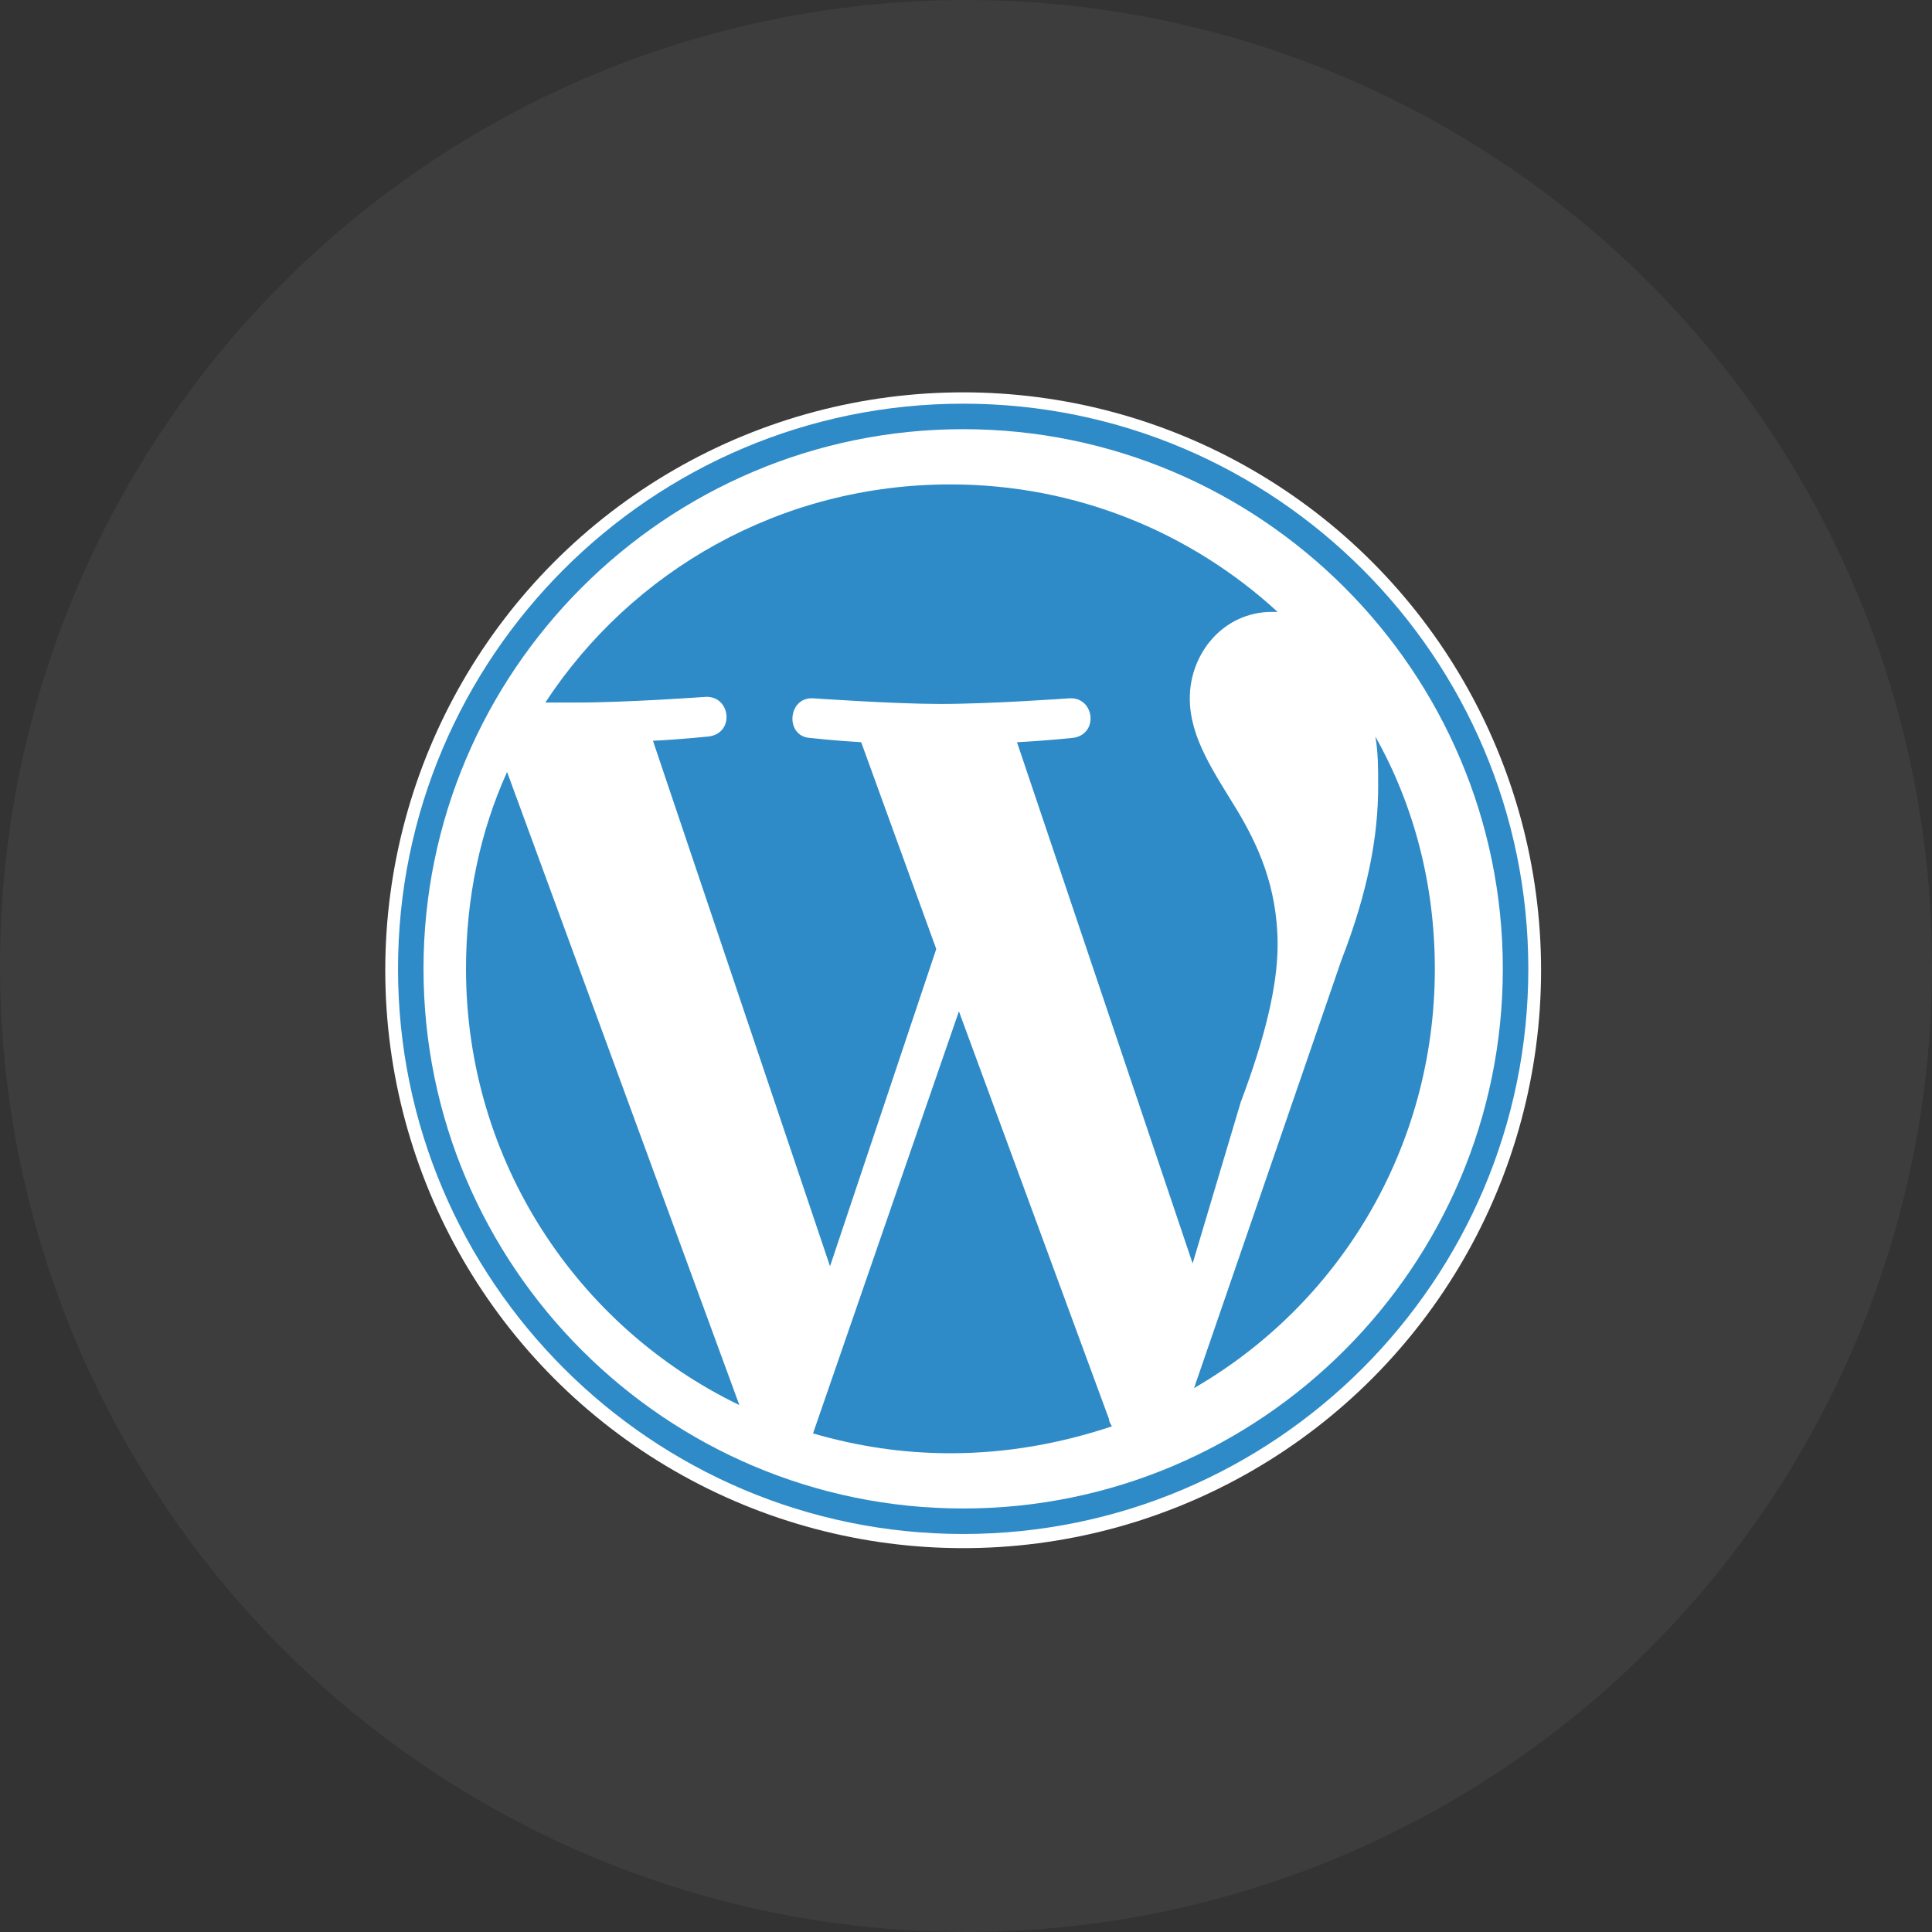 <?xml version="1.0" encoding="utf-8"?>
<!-- Generator: Adobe Illustrator 26.3.1, SVG Export Plug-In . SVG Version: 6.00 Build 0)  -->
<svg version="1.1" id="a" xmlns="http://www.w3.org/2000/svg" xmlns:xlink="http://www.w3.org/1999/xlink" x="0px" y="0px"
	 viewBox="0 0 136.4 136.4" style="enable-background:new 0 0 136.4 136.4;" xml:space="preserve">
<rect x="0" y="0" width="136.4" height="136.4" fill="#333333" stroke="none"/>
<style type="text/css">
	.st0{opacity:0.2;fill:#666666;}
	.st1{fill:#FFFFFF;}
	.st2{fill:#2E8BC7;}
</style>
<circle class="st0" cx="68.2" cy="68.2" r="68.2"/>
<circle class="st1" cx="68" cy="68.5" r="40.8"/>
<g>
	<path class="st2" d="M32.9,68.4c0,13.6,7.9,25.3,19.3,30.8L35.8,54.5C33.9,58.7,32.9,63.4,32.9,68.4C32.9,68.4,32.9,68.4,32.9,68.4
		z M90.2,66.7c0-4.2-1.5-7.2-2.8-9.4c-1.7-2.8-3.4-5.2-3.4-8c0-3.2,2.4-6.1,5.8-6.1c0.2,0,0.3,0,0.4,0c-6.1-5.6-14.2-9-23.1-9
		c-12,0-22.5,6.1-28.6,15.4c0.8,0,1.6,0,2.2,0c3.6,0,9.1-0.4,9.1-0.4c1.8-0.1,2.1,2.6,0.2,2.8c0,0-1.9,0.2-3.9,0.3l12.5,37.1
		L66.1,67l-5.3-14.6c-1.8-0.1-3.6-0.3-3.6-0.3c-1.8-0.1-1.6-2.9,0.2-2.8c0,0,5.7,0.4,9,0.4c3.6,0,9.1-0.4,9.1-0.4
		c1.8-0.1,2.1,2.6,0.2,2.8c0,0-1.9,0.2-3.9,0.3l12.4,36.8l3.4-11.4C89.3,73.3,90.2,69.6,90.2,66.7L90.2,66.7L90.2,66.7z M67.7,71.4
		l-10.3,29.8c3.1,0.9,6.3,1.4,9.7,1.4c4,0,7.8-0.7,11.4-1.9c-0.1-0.2-0.2-0.3-0.2-0.5L67.7,71.4L67.7,71.4L67.7,71.4z M97.1,52
		c0.2,1.1,0.2,2.3,0.2,3.5c0,3.5-0.7,7.4-2.6,12.3L84.3,98c10.2-5.9,17-16.9,17-29.6C101.3,62.4,99.8,56.8,97.1,52L97.1,52L97.1,52z
		"/>
	<path class="st2" d="M28.1,68.4c0,22,17.9,39.9,39.9,39.9s39.9-17.9,39.9-39.9S90,28.5,68,28.5S28.1,46.4,28.1,68.4z M29.9,68.4
		c0-21,17.1-38.1,38.1-38.1s38.1,17.1,38.1,38.1S89,106.5,68,106.5S29.9,89.4,29.9,68.4z"/>
</g>
</svg>
